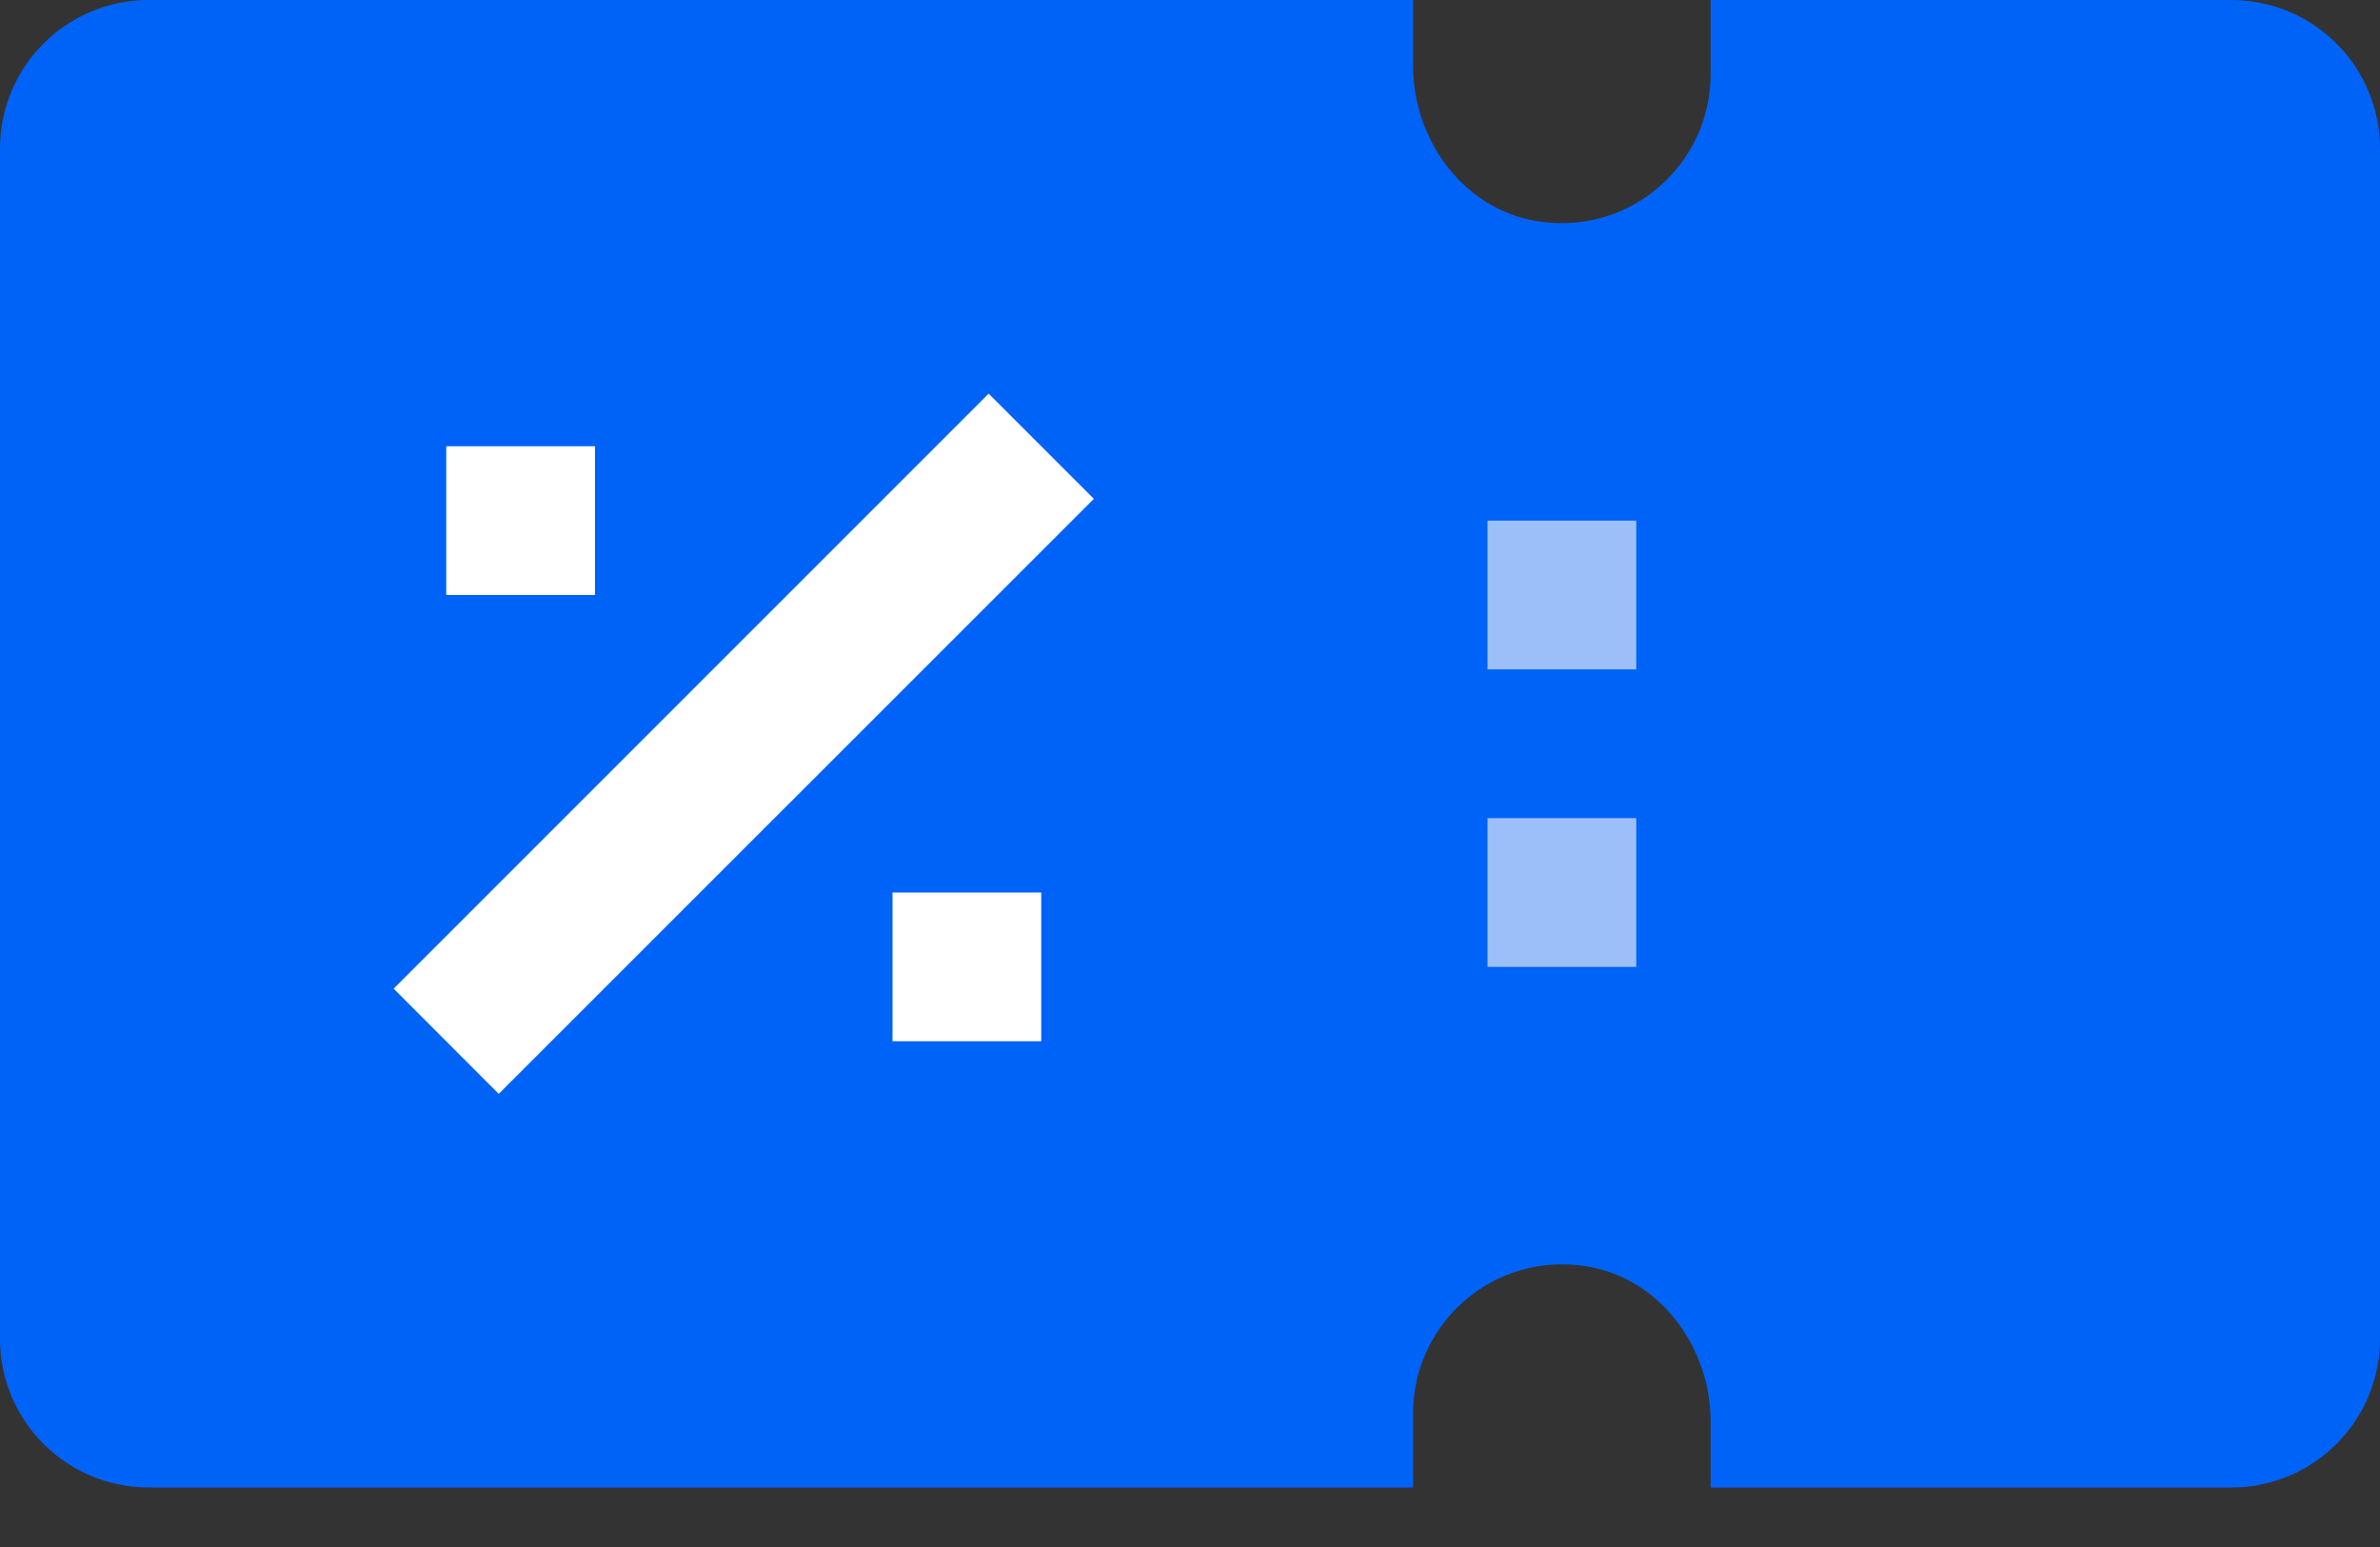 <svg width="20" height="13" viewBox="0 0 20 13" fill="none" xmlns="http://www.w3.org/2000/svg">
<rect x="0" y="0" width="20" height="13" fill="#333333" stroke="none"/>
<path d="M18.75 12.5H14.375V11.945C14.375 11.322 13.951 10.743 13.336 10.642C12.554 10.514 11.875 11.117 11.875 11.875V12.5H1.25C0.559 12.5 0 11.941 0 11.25V1.25C0 0.559 0.559 0 1.25 0H11.875V0.555C11.875 1.178 12.299 1.757 12.914 1.858C13.696 1.986 14.375 1.383 14.375 0.625V0H18.75C19.441 0 20 0.559 20 1.25V11.25C20 11.941 19.441 12.5 18.75 12.5Z" fill="#0063F7"/>
<path d="M3.308 8.308L8.308 3.308L9.192 4.192L4.191 9.192L3.308 8.308Z" fill="white"/>
<path d="M3.75 3.75H5V5H3.75V3.75Z" fill="white"/>
<path d="M7.5 7.5H8.75V8.75H7.5V7.5Z" fill="white"/>
<path d="M12.5 4.375H13.75V5.625H12.5V4.375Z" fill="#9DBFF9"/>
<path d="M12.5 6.875H13.75V8.125H12.5V6.875Z" fill="#9DBFF9"/>
</svg>
